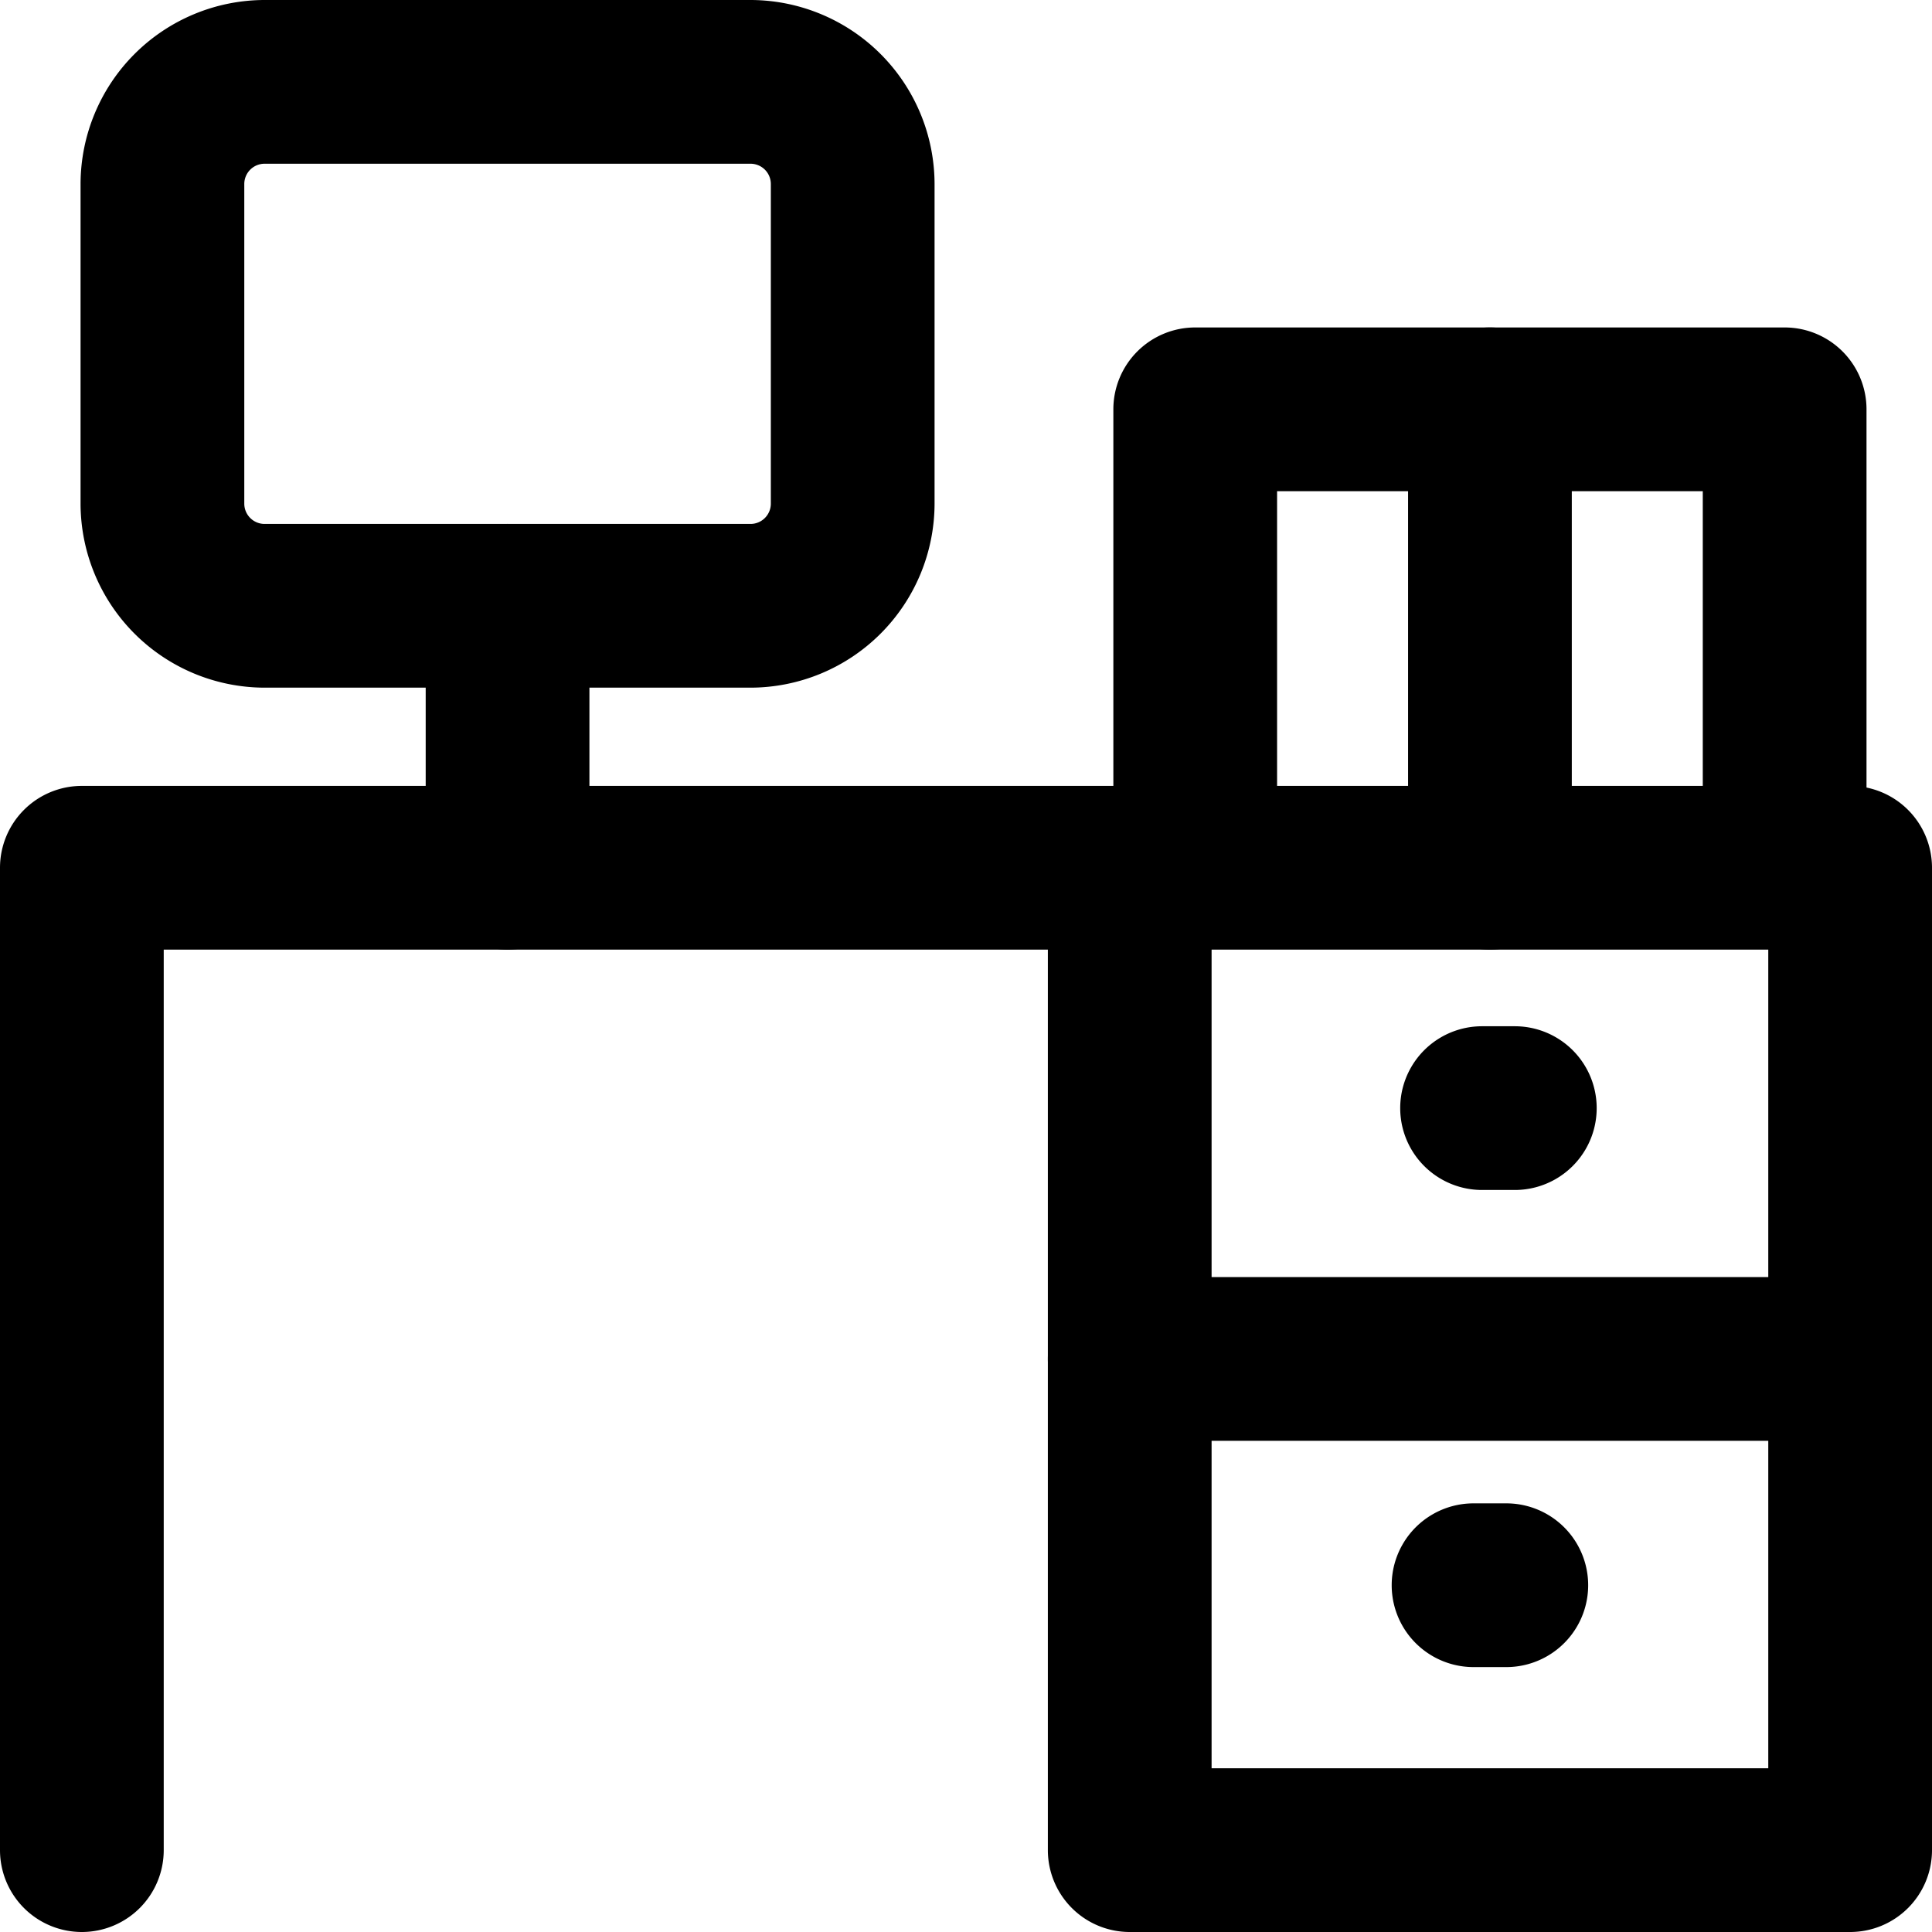 <svg xmlns="http://www.w3.org/2000/svg" viewBox="0 0 59 59"><title>office</title><g id="Layer_2" data-name="Layer 2"><g id="Layer_1-2" data-name="Layer 1"><g id="office"><path d="M22.92,21H8.08a5.63,5.63,0,0,1-5.62-5.62V5.62A5.63,5.63,0,0,1,8.08,0H22.92a5.63,5.63,0,0,1,5.62,5.62v9.76A5.63,5.63,0,0,1,22.92,21ZM8.08,5a.62.62,0,0,0-.62.62v9.76a.62.62,0,0,0,.62.62H22.92a.62.62,0,0,0,.62-.62V5.62A.62.62,0,0,0,22.92,5Z"/><path d="M15.5,29A2.5,2.5,0,0,1,13,26.5v-8a2.5,2.5,0,0,1,5,0v8A2.5,2.5,0,0,1,15.5,29Z"/><path d="M56.5,59h-22A2.5,2.5,0,0,1,32,56.5v-30A2.5,2.5,0,0,1,34.5,24h22A2.5,2.5,0,0,1,59,26.5v30A2.5,2.5,0,0,1,56.5,59ZM37,54H54V29H37Z"/><path d="M2.5,59A2.5,2.5,0,0,1,0,56.5v-30A2.5,2.5,0,0,1,2.5,24h34a2.5,2.5,0,0,1,0,5H5V56.5A2.5,2.5,0,0,1,2.5,59Z"/><path d="M56.5,44h-22a2.5,2.5,0,0,1,0-5h22a2.5,2.5,0,0,1,0,5Z"/><path d="M54.5,29A2.5,2.5,0,0,1,52,26.5V15H39V26.5a2.5,2.5,0,0,1-5,0v-14A2.5,2.5,0,0,1,36.5,10h18A2.5,2.5,0,0,1,57,12.5v14A2.5,2.5,0,0,1,54.5,29Z"/><path d="M45.5,29A2.5,2.5,0,0,1,43,26.5v-14a2.5,2.5,0,0,1,5,0v14A2.5,2.5,0,0,1,45.5,29Z"/><path d="M46.26,36.34h-1a2.5,2.5,0,0,1,0-5h1a2.5,2.5,0,0,1,0,5Z"/><path d="M46,50.91H45a2.5,2.5,0,0,1,0-5h1a2.5,2.5,0,0,1,0,5Z"/></g></g></g></svg>